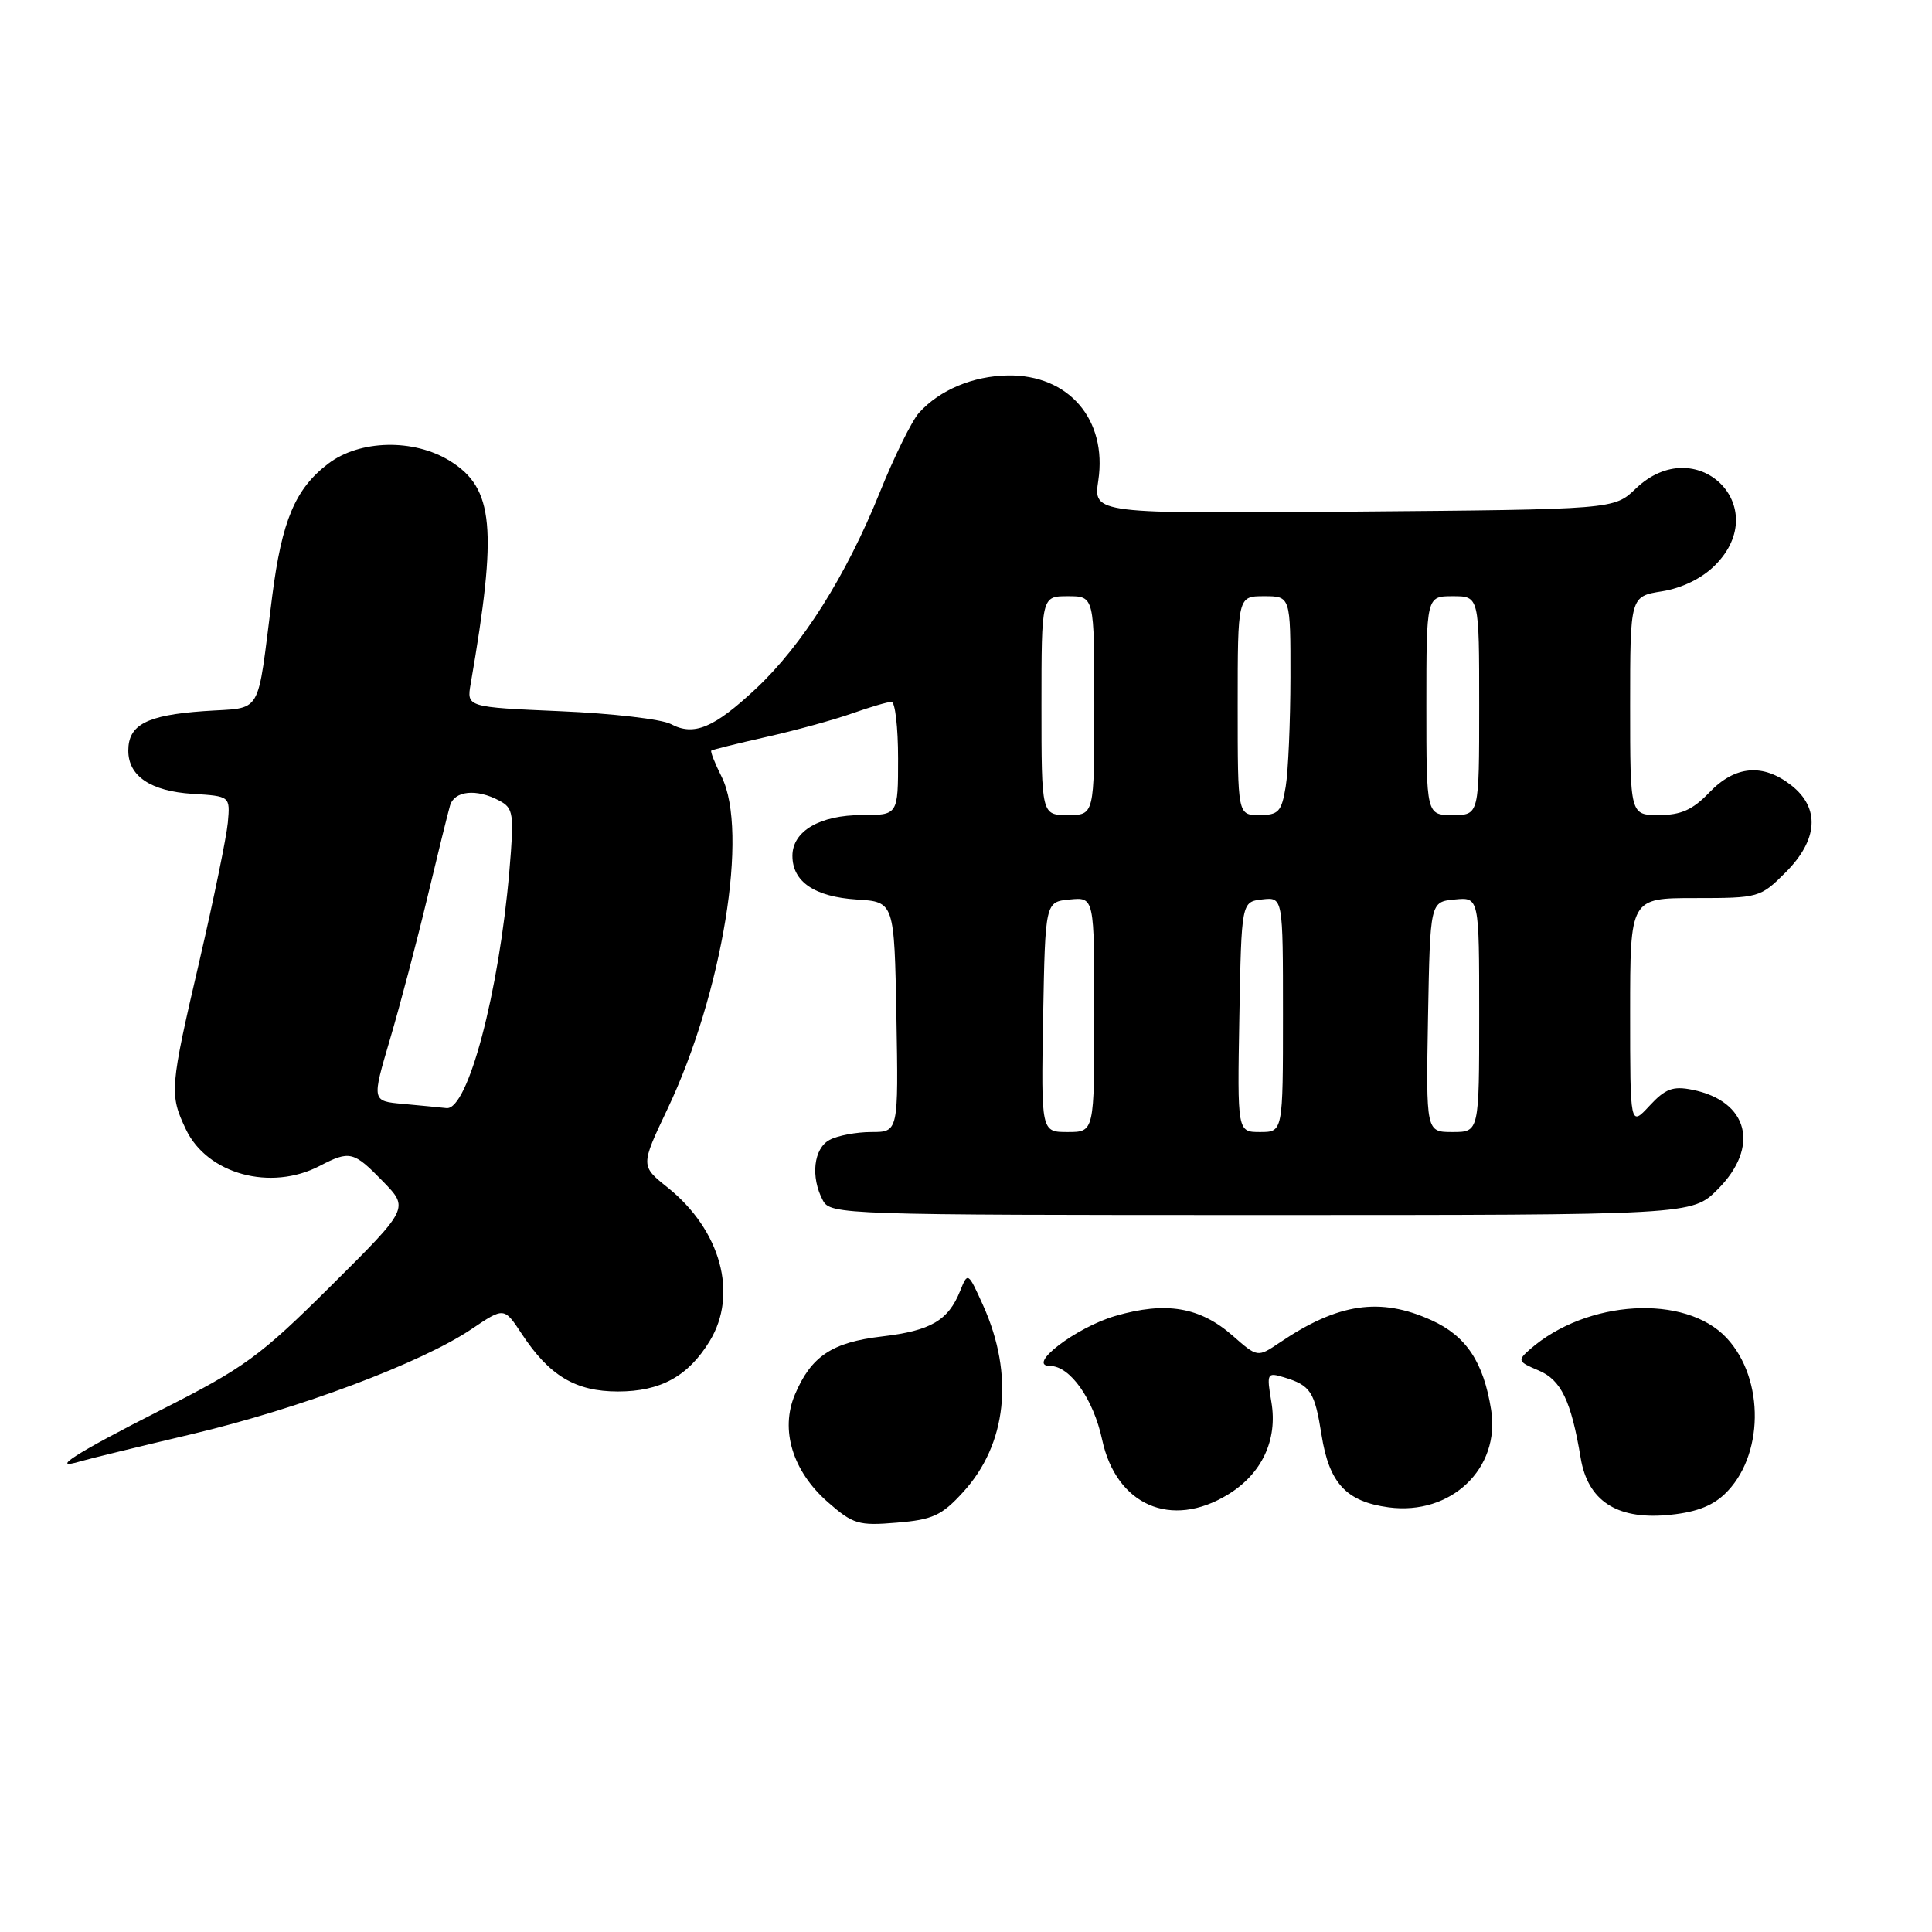 <?xml version="1.0" encoding="UTF-8" standalone="no"?>
<!DOCTYPE svg PUBLIC "-//W3C//DTD SVG 1.1//EN" "http://www.w3.org/Graphics/SVG/1.1/DTD/svg11.dtd" >
<svg xmlns="http://www.w3.org/2000/svg" xmlns:xlink="http://www.w3.org/1999/xlink" version="1.1" viewBox="0 0 256 256">
 <g >
 <path fill="currentColor"
d=" M 127.60 197.73 C 133.42 191.39 134.41 182.20 130.28 173.00 C 128.27 168.54 128.24 168.52 127.23 171.04 C 125.65 174.98 123.33 176.33 116.86 177.09 C 110.23 177.87 107.48 179.71 105.33 184.79 C 103.35 189.47 105.02 194.93 109.67 199.02 C 113.04 201.97 113.75 202.19 118.83 201.76 C 123.58 201.37 124.78 200.82 127.60 197.73 Z  M 228.48 198.02 C 233.74 193.08 233.89 182.75 228.78 177.28 C 223.32 171.44 210.25 172.20 202.72 178.80 C 201.05 180.27 201.11 180.43 203.86 181.59 C 206.85 182.84 208.18 185.59 209.45 193.21 C 210.39 198.80 214.14 201.31 220.76 200.77 C 224.46 200.46 226.74 199.65 228.48 198.02 Z  M 162.70 198.04 C 167.20 195.30 169.31 190.81 168.47 185.81 C 167.82 181.95 167.88 181.82 170.15 182.51 C 173.67 183.58 174.20 184.40 175.11 190.13 C 176.12 196.54 178.38 198.97 184.00 199.73 C 192.26 200.83 198.83 194.58 197.58 186.80 C 196.57 180.47 194.28 177.03 189.68 174.94 C 182.88 171.85 177.30 172.67 169.57 177.90 C 166.63 179.88 166.63 179.88 163.34 176.99 C 159.00 173.18 154.49 172.42 147.79 174.37 C 142.54 175.90 135.89 181.00 139.15 181.00 C 141.79 181.00 144.89 185.39 146.04 190.77 C 147.91 199.45 155.18 202.63 162.70 198.04 Z  M 25.43 190.03 C 39.70 186.65 55.88 180.57 62.50 176.10 C 66.80 173.20 66.80 173.20 69.15 176.77 C 72.80 182.31 76.27 184.38 81.88 184.38 C 87.53 184.38 91.19 182.37 94.04 177.70 C 97.83 171.49 95.51 163.01 88.49 157.37 C 84.87 154.48 84.87 154.48 88.43 146.98 C 95.74 131.60 99.23 110.18 95.62 102.93 C 94.72 101.14 94.11 99.58 94.25 99.46 C 94.39 99.34 97.65 98.53 101.50 97.66 C 105.35 96.80 110.47 95.39 112.88 94.54 C 115.28 93.69 117.64 93.00 118.13 93.00 C 118.61 93.00 119.00 96.38 119.00 100.50 C 119.00 108.00 119.00 108.00 114.22 108.00 C 108.64 108.00 105.00 110.13 105.00 113.40 C 105.00 116.84 107.94 118.83 113.51 119.19 C 118.50 119.50 118.50 119.50 118.78 134.75 C 119.05 150.00 119.05 150.00 115.46 150.00 C 113.48 150.00 111.00 150.47 109.93 151.04 C 107.80 152.17 107.38 155.97 109.04 159.07 C 110.04 160.94 111.74 161.00 167.14 161.00 C 224.20 161.00 224.20 161.00 227.60 157.60 C 233.24 151.96 231.69 145.89 224.24 144.40 C 221.67 143.88 220.66 144.26 218.56 146.53 C 216.00 149.29 216.00 149.29 216.00 134.15 C 216.00 119.00 216.00 119.00 224.60 119.00 C 233.05 119.00 233.26 118.94 236.60 115.60 C 240.91 111.29 241.19 107.08 237.37 104.07 C 233.61 101.12 229.92 101.43 226.50 105.00 C 224.29 107.31 222.74 108.00 219.81 108.00 C 216.00 108.00 216.00 108.00 216.00 93.51 C 216.00 79.02 216.00 79.02 220.24 78.35 C 222.90 77.92 225.52 76.63 227.24 74.91 C 235.07 67.09 224.73 57.09 216.74 64.75 C 213.87 67.50 213.87 67.50 179.37 67.79 C 144.87 68.08 144.87 68.08 145.53 63.67 C 146.74 55.60 141.61 49.63 133.56 49.75 C 128.92 49.82 124.52 51.67 121.78 54.69 C 120.84 55.73 118.49 60.49 116.57 65.26 C 112.12 76.29 106.30 85.51 100.17 91.25 C 94.59 96.47 91.94 97.57 88.89 95.94 C 87.69 95.30 81.12 94.53 74.27 94.24 C 61.83 93.70 61.83 93.70 62.37 90.60 C 65.94 69.95 65.45 64.68 59.61 61.07 C 54.81 58.10 47.65 58.27 43.49 61.44 C 39.12 64.77 37.35 68.97 36.07 79.00 C 33.98 95.30 34.96 93.66 26.99 94.23 C 19.41 94.77 17.00 96.04 17.00 99.47 C 17.00 102.84 19.97 104.84 25.51 105.19 C 30.50 105.50 30.50 105.50 30.19 109.00 C 30.01 110.92 28.32 119.15 26.44 127.27 C 22.49 144.22 22.43 145.00 24.63 149.64 C 27.45 155.58 35.87 157.88 42.36 154.49 C 46.35 152.42 46.85 152.54 50.75 156.55 C 54.20 160.10 54.20 160.10 43.85 170.39 C 34.42 179.76 32.42 181.22 21.25 186.87 C 10.01 192.57 6.31 194.94 10.75 193.61 C 11.71 193.32 18.32 191.71 25.43 190.03 Z  M 138.22 134.75 C 138.50 119.50 138.50 119.50 141.75 119.19 C 145.00 118.87 145.00 118.87 145.00 134.44 C 145.00 150.00 145.00 150.00 141.47 150.00 C 137.95 150.00 137.95 150.00 138.22 134.75 Z  M 164.22 134.75 C 164.50 119.50 164.50 119.50 167.25 119.18 C 170.00 118.87 170.00 118.87 170.00 134.43 C 170.00 150.00 170.00 150.00 166.97 150.00 C 163.95 150.00 163.95 150.00 164.22 134.75 Z  M 189.22 134.75 C 189.50 119.50 189.50 119.50 192.75 119.19 C 196.00 118.87 196.00 118.87 196.00 134.44 C 196.00 150.00 196.00 150.00 192.47 150.00 C 188.95 150.00 188.95 150.00 189.22 134.75 Z  M 53.38 146.27 C 49.26 145.90 49.26 145.90 51.68 137.70 C 53.01 133.19 55.23 124.78 56.61 119.00 C 57.99 113.22 59.35 107.71 59.63 106.75 C 60.20 104.77 63.14 104.47 66.16 106.09 C 68.04 107.09 68.14 107.78 67.50 115.34 C 66.13 131.49 61.99 147.12 59.17 146.83 C 58.25 146.73 55.65 146.48 53.38 146.27 Z  M 138.00 93.50 C 138.00 79.00 138.00 79.00 141.50 79.00 C 145.00 79.00 145.00 79.00 145.00 93.50 C 145.00 108.00 145.00 108.00 141.50 108.00 C 138.00 108.00 138.00 108.00 138.00 93.50 Z  M 164.00 93.50 C 164.00 79.00 164.00 79.00 167.50 79.00 C 171.00 79.00 171.00 79.00 170.99 89.75 C 170.98 95.66 170.70 102.19 170.36 104.25 C 169.81 107.57 169.41 108.00 166.87 108.00 C 164.00 108.00 164.00 108.00 164.00 93.50 Z  M 189.00 93.50 C 189.00 79.00 189.00 79.00 192.50 79.00 C 196.00 79.00 196.00 79.00 196.00 93.50 C 196.00 108.00 196.00 108.00 192.50 108.00 C 189.00 108.00 189.00 108.00 189.00 93.50 Z "/>
</g>
</svg>